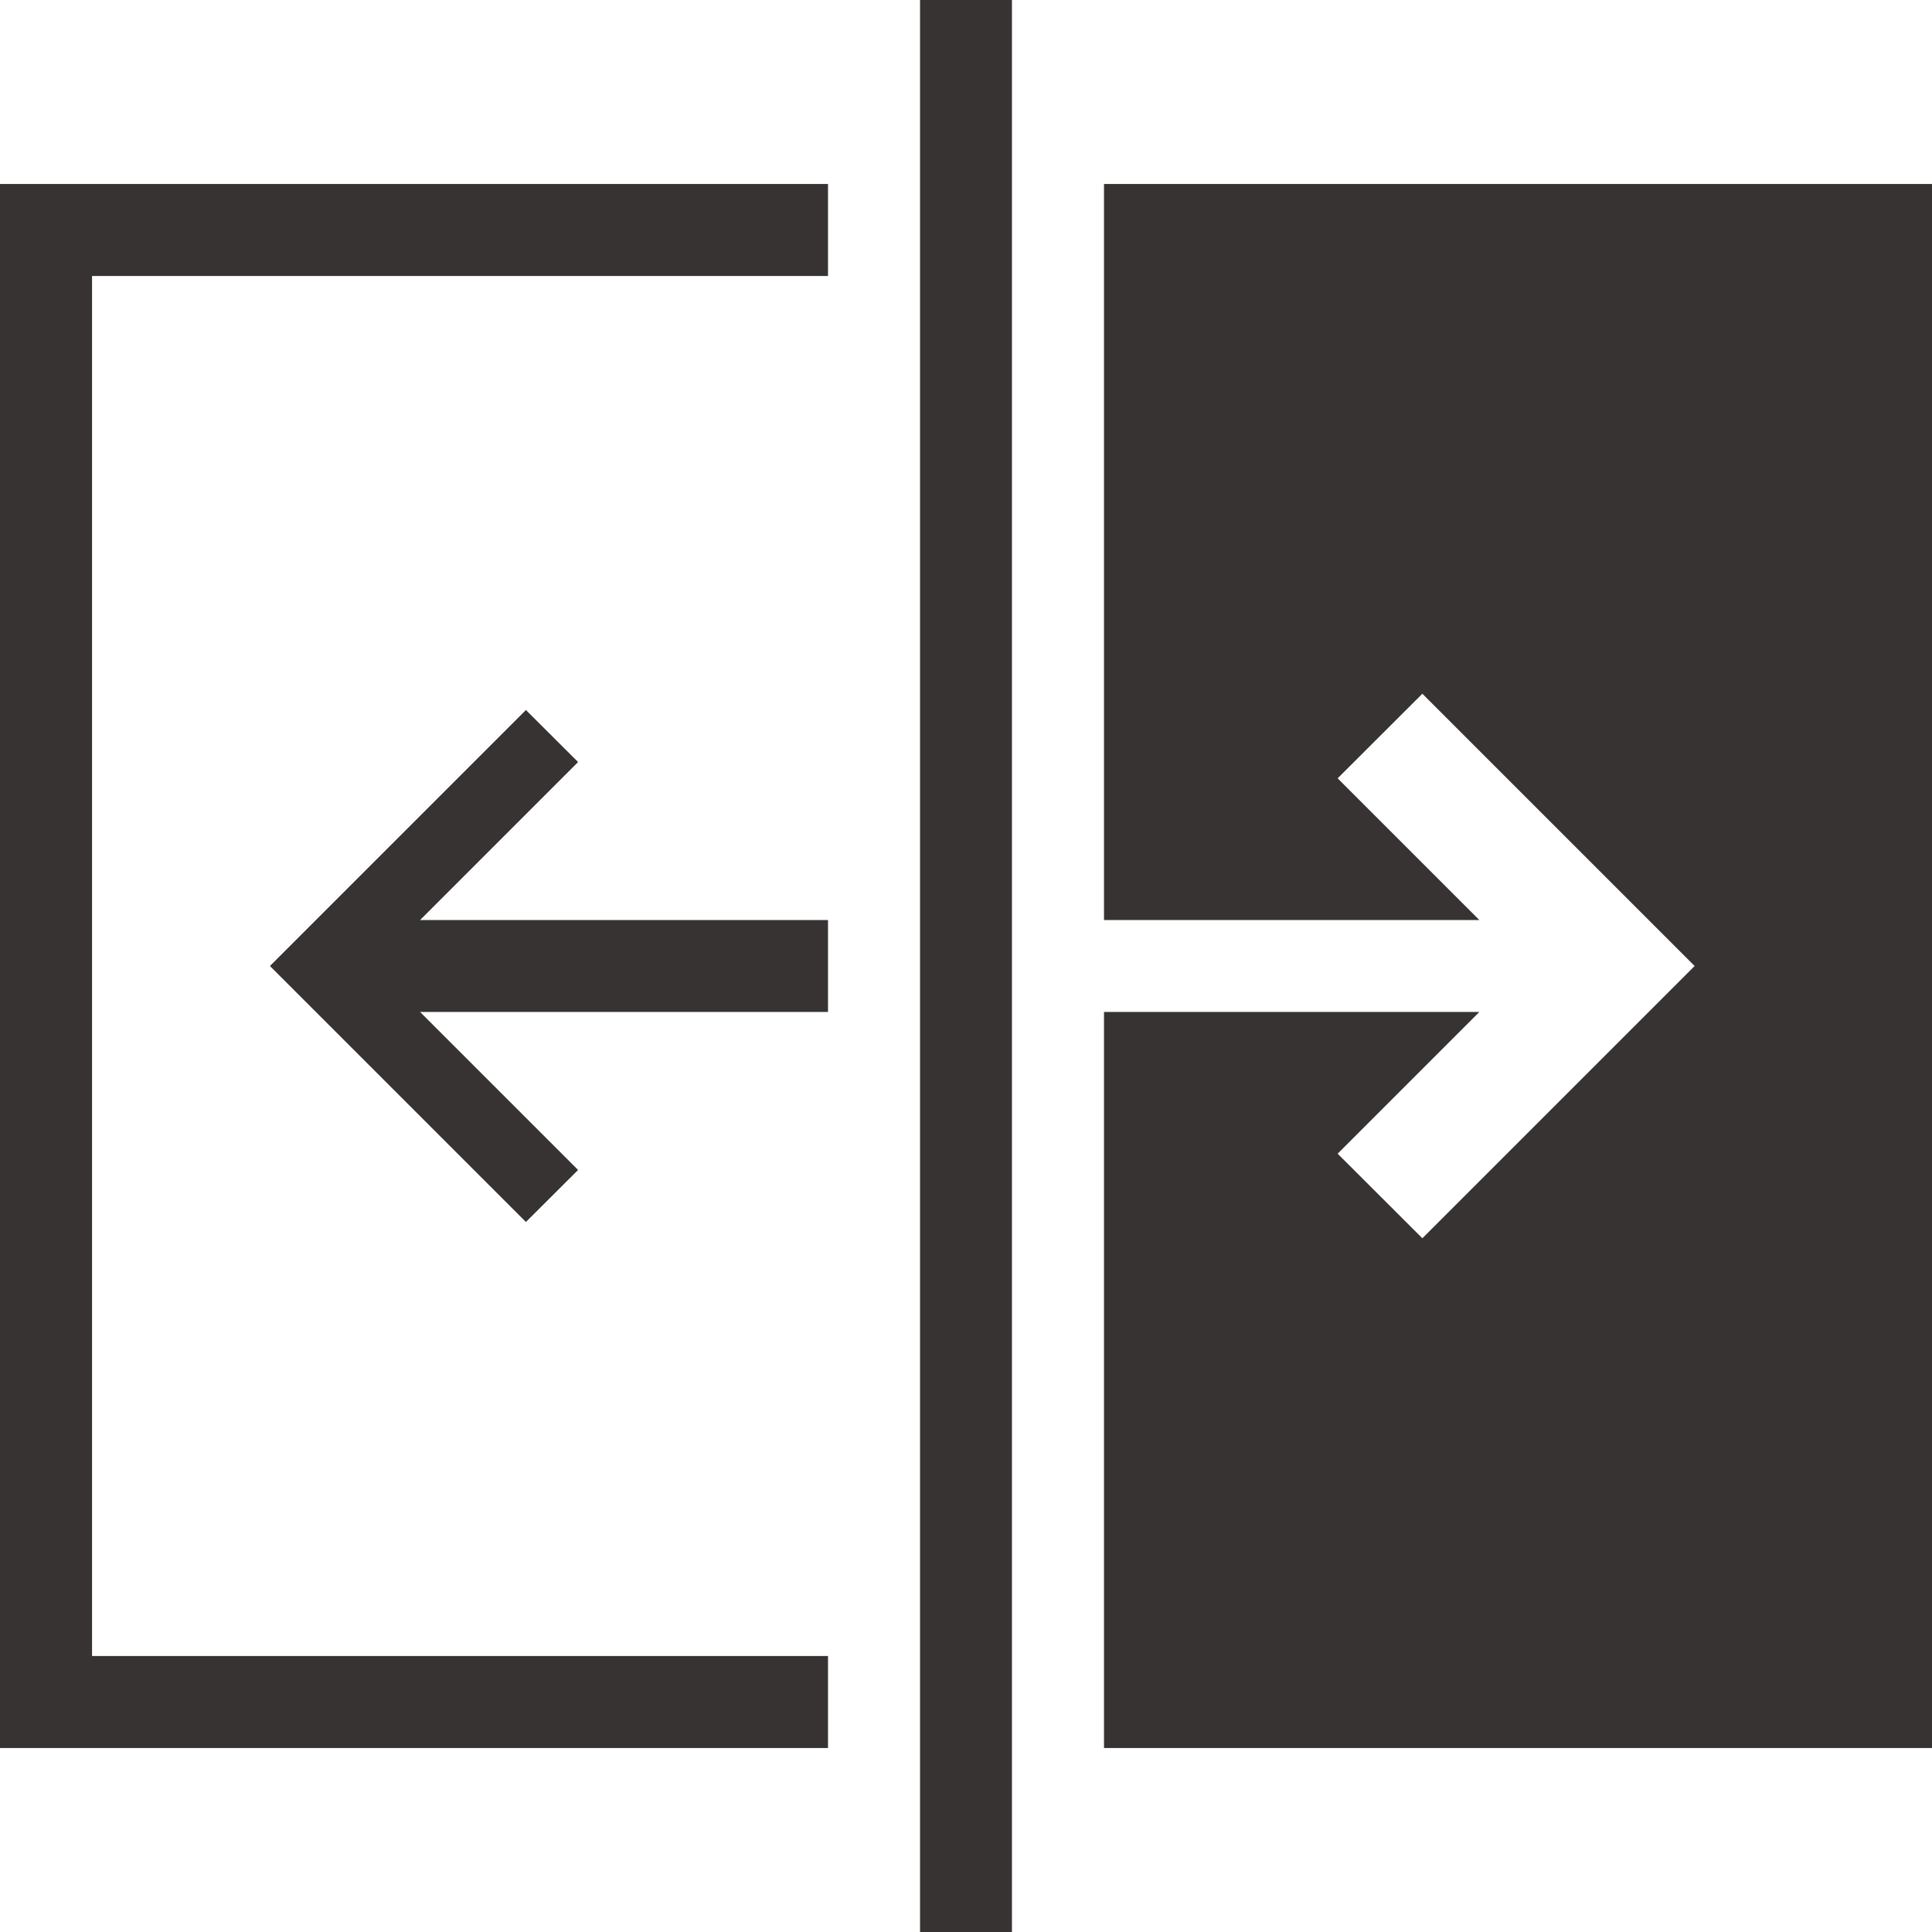 <svg width="14" height="14" viewBox="0 0 14 14" fill="none" xmlns="http://www.w3.org/2000/svg">
<g clip-path="url(#clip0_252_7)">
<path d="M0 1.333H6V2H0.667V12H6V12.667H0V1.333ZM6.667 14H7.333V0H6.667V14ZM4.189 5.522L3.811 5.145L1.956 7L3.811 8.855L4.189 8.478L3.044 7.333H6V6.667H3.044L4.189 5.522ZM8 6.667H10.72L9.693 5.64L10.307 5.027L12.28 7L10.307 8.973L9.693 8.36L10.72 7.333H8V12.667H14V1.333H8V6.667Z" fill="#373333"/>
</g>
<defs>
<clipPath id="clip0_252_7">
<rect width="14" height="14" fill="white"/>
</clipPath>
</defs>
</svg>

